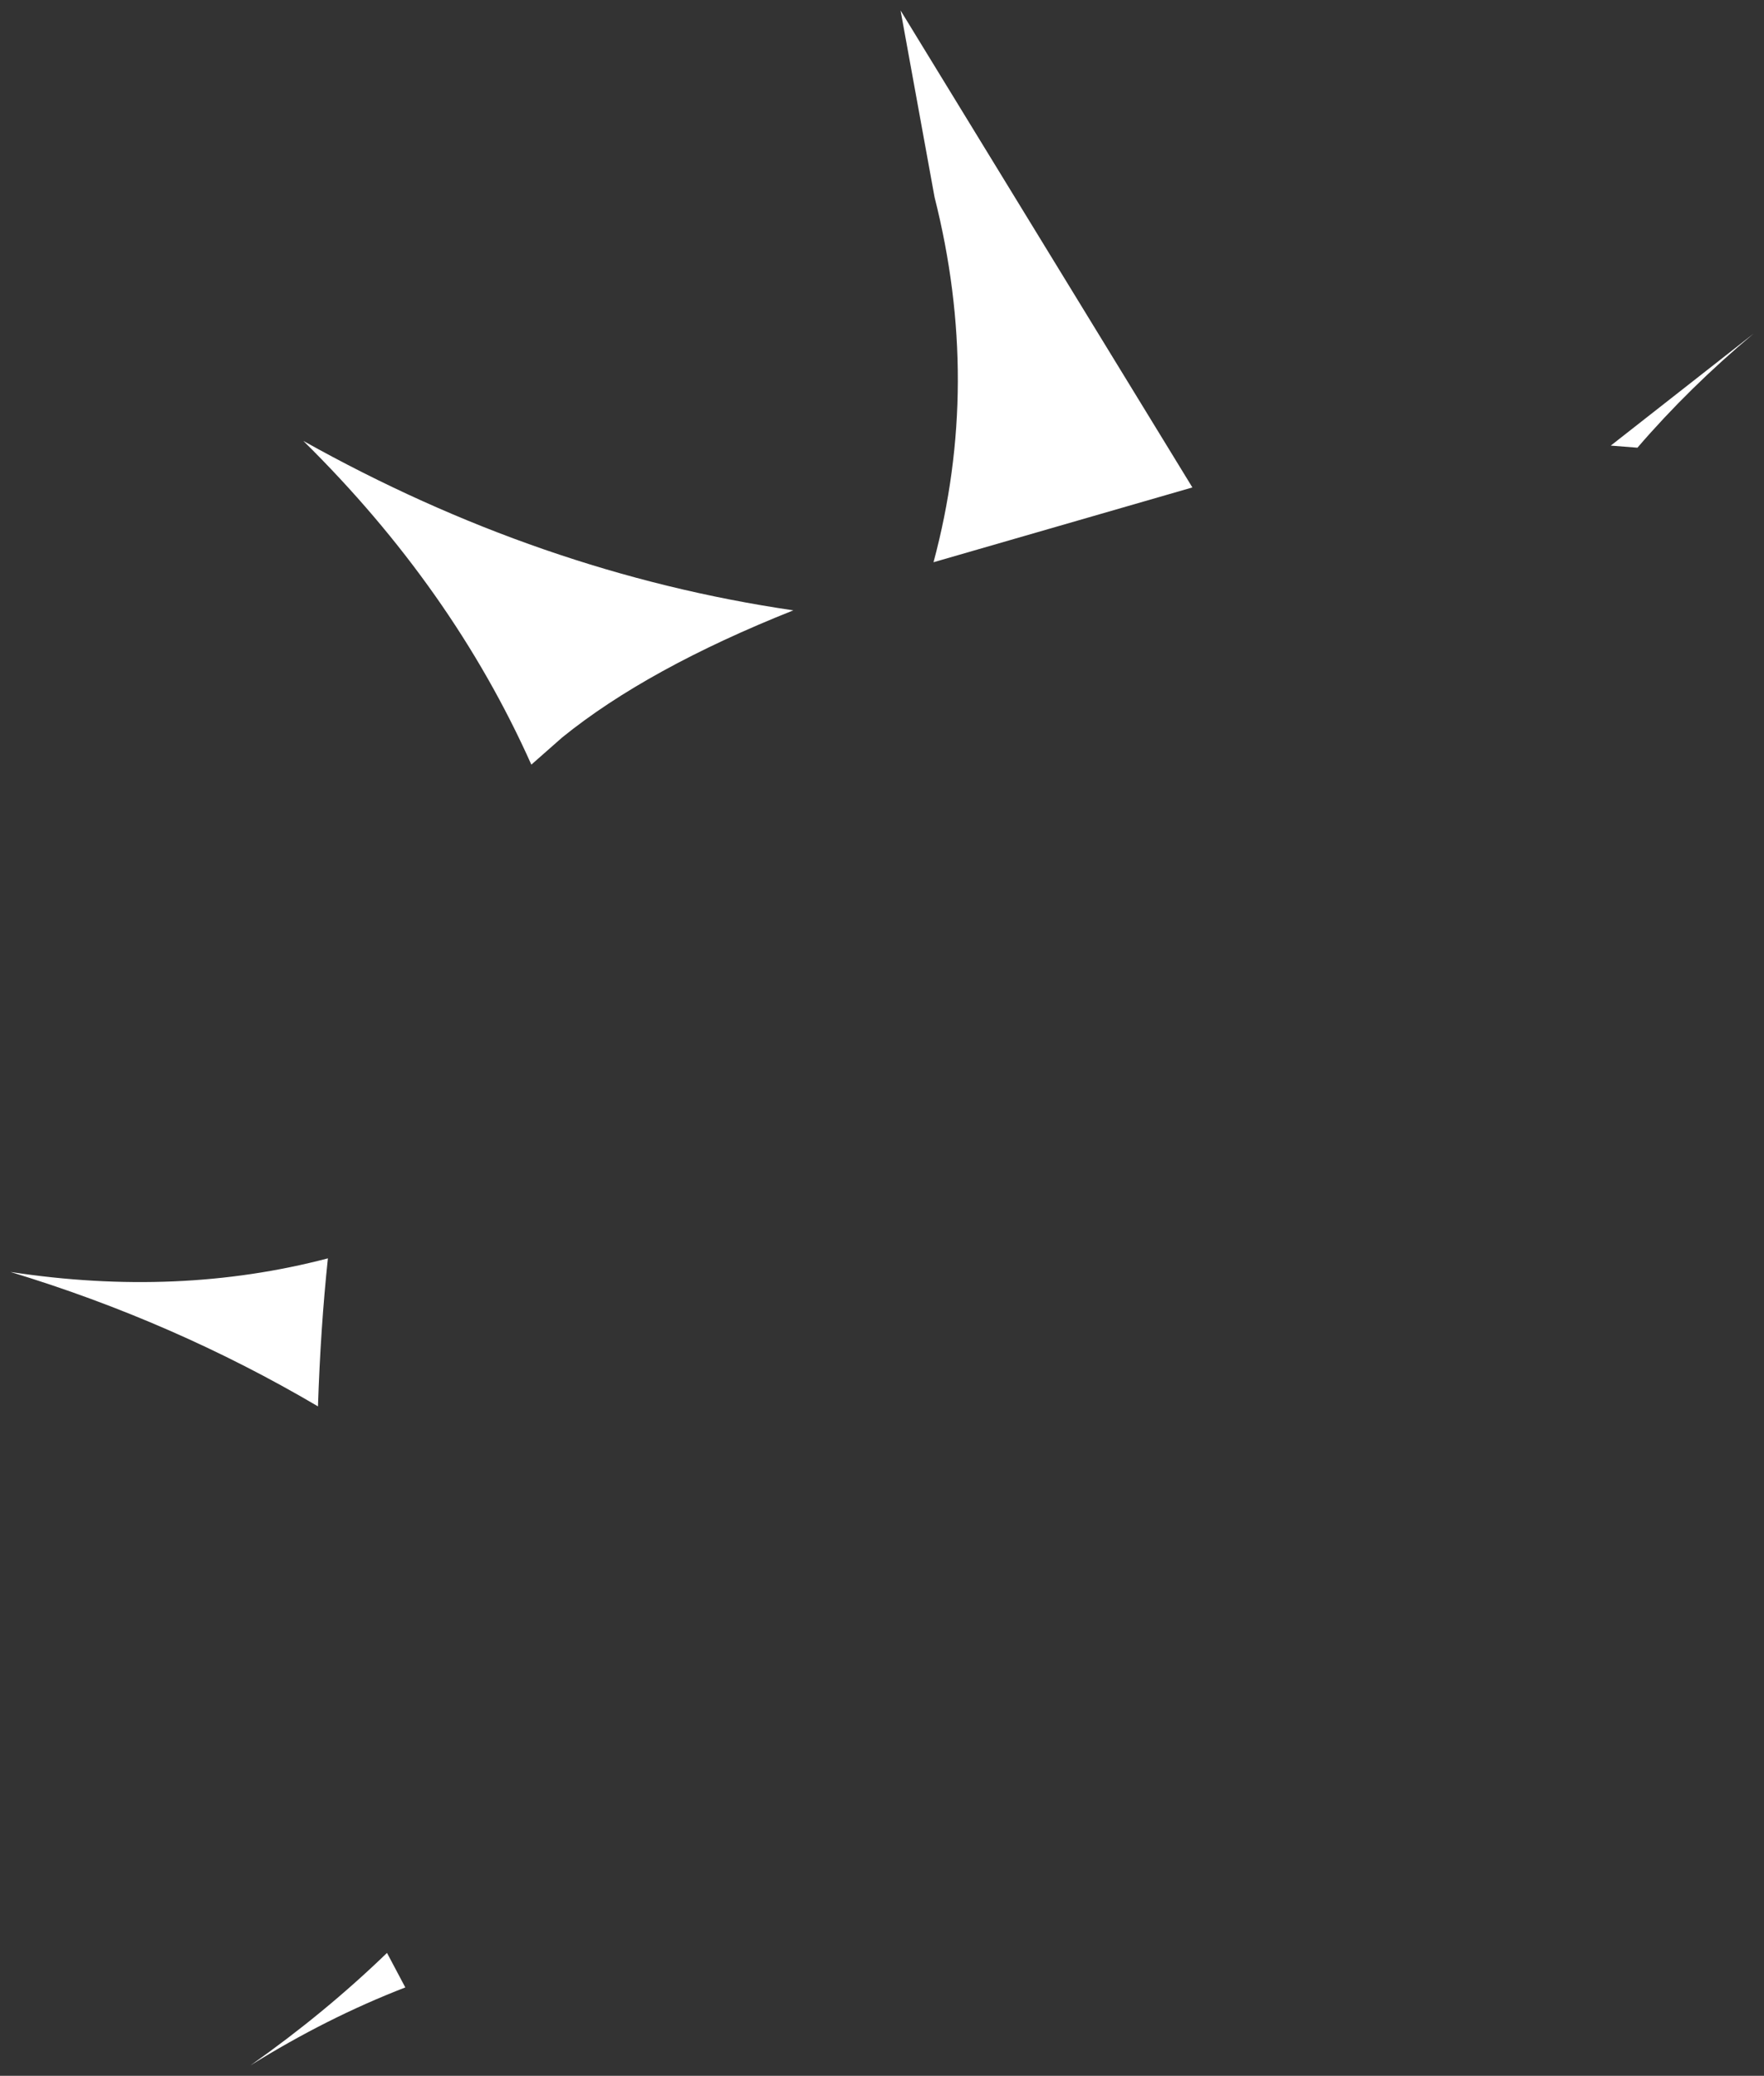 <?xml version="1.0" encoding="UTF-8" standalone="no"?>
<svg xmlns:xlink="http://www.w3.org/1999/xlink" height="198.45px" width="168.65px" xmlns="http://www.w3.org/2000/svg">
  <rect width="100%" height="100%" fill="#333333" stroke="none"/>
  <g transform="matrix(1.0, 0.0, 0.0, 1.0, 94.4, 126.15)">
    <path d="M-57.4 60.55 L-55.65 63.85 Q-63.15 66.75 -70.45 71.3 -63.35 66.3 -57.4 60.55 M-93.4 -4.55 Q-77.35 -2.1 -63.05 -5.85 -63.75 0.75 -64.0 8.3 -77.75 0.2 -93.4 -4.55 M-40.65 -55.65 L-43.6 -53.05 Q-51.15 -69.95 -65.4 -84.0 -42.8 -71.35 -18.55 -67.8 -32.5 -62.25 -40.65 -55.65 M-5.05 -107.3 L-8.3 -125.15 19.6 -79.55 -5.15 -72.4 Q-0.55 -89.5 -5.05 -107.3 M73.25 -94.25 Q67.1 -89.1 62.15 -83.35 L59.6 -83.55 73.25 -94.25" fill="#ffffff" fill-rule="evenodd" stroke="none"/>
  </g>
</svg>